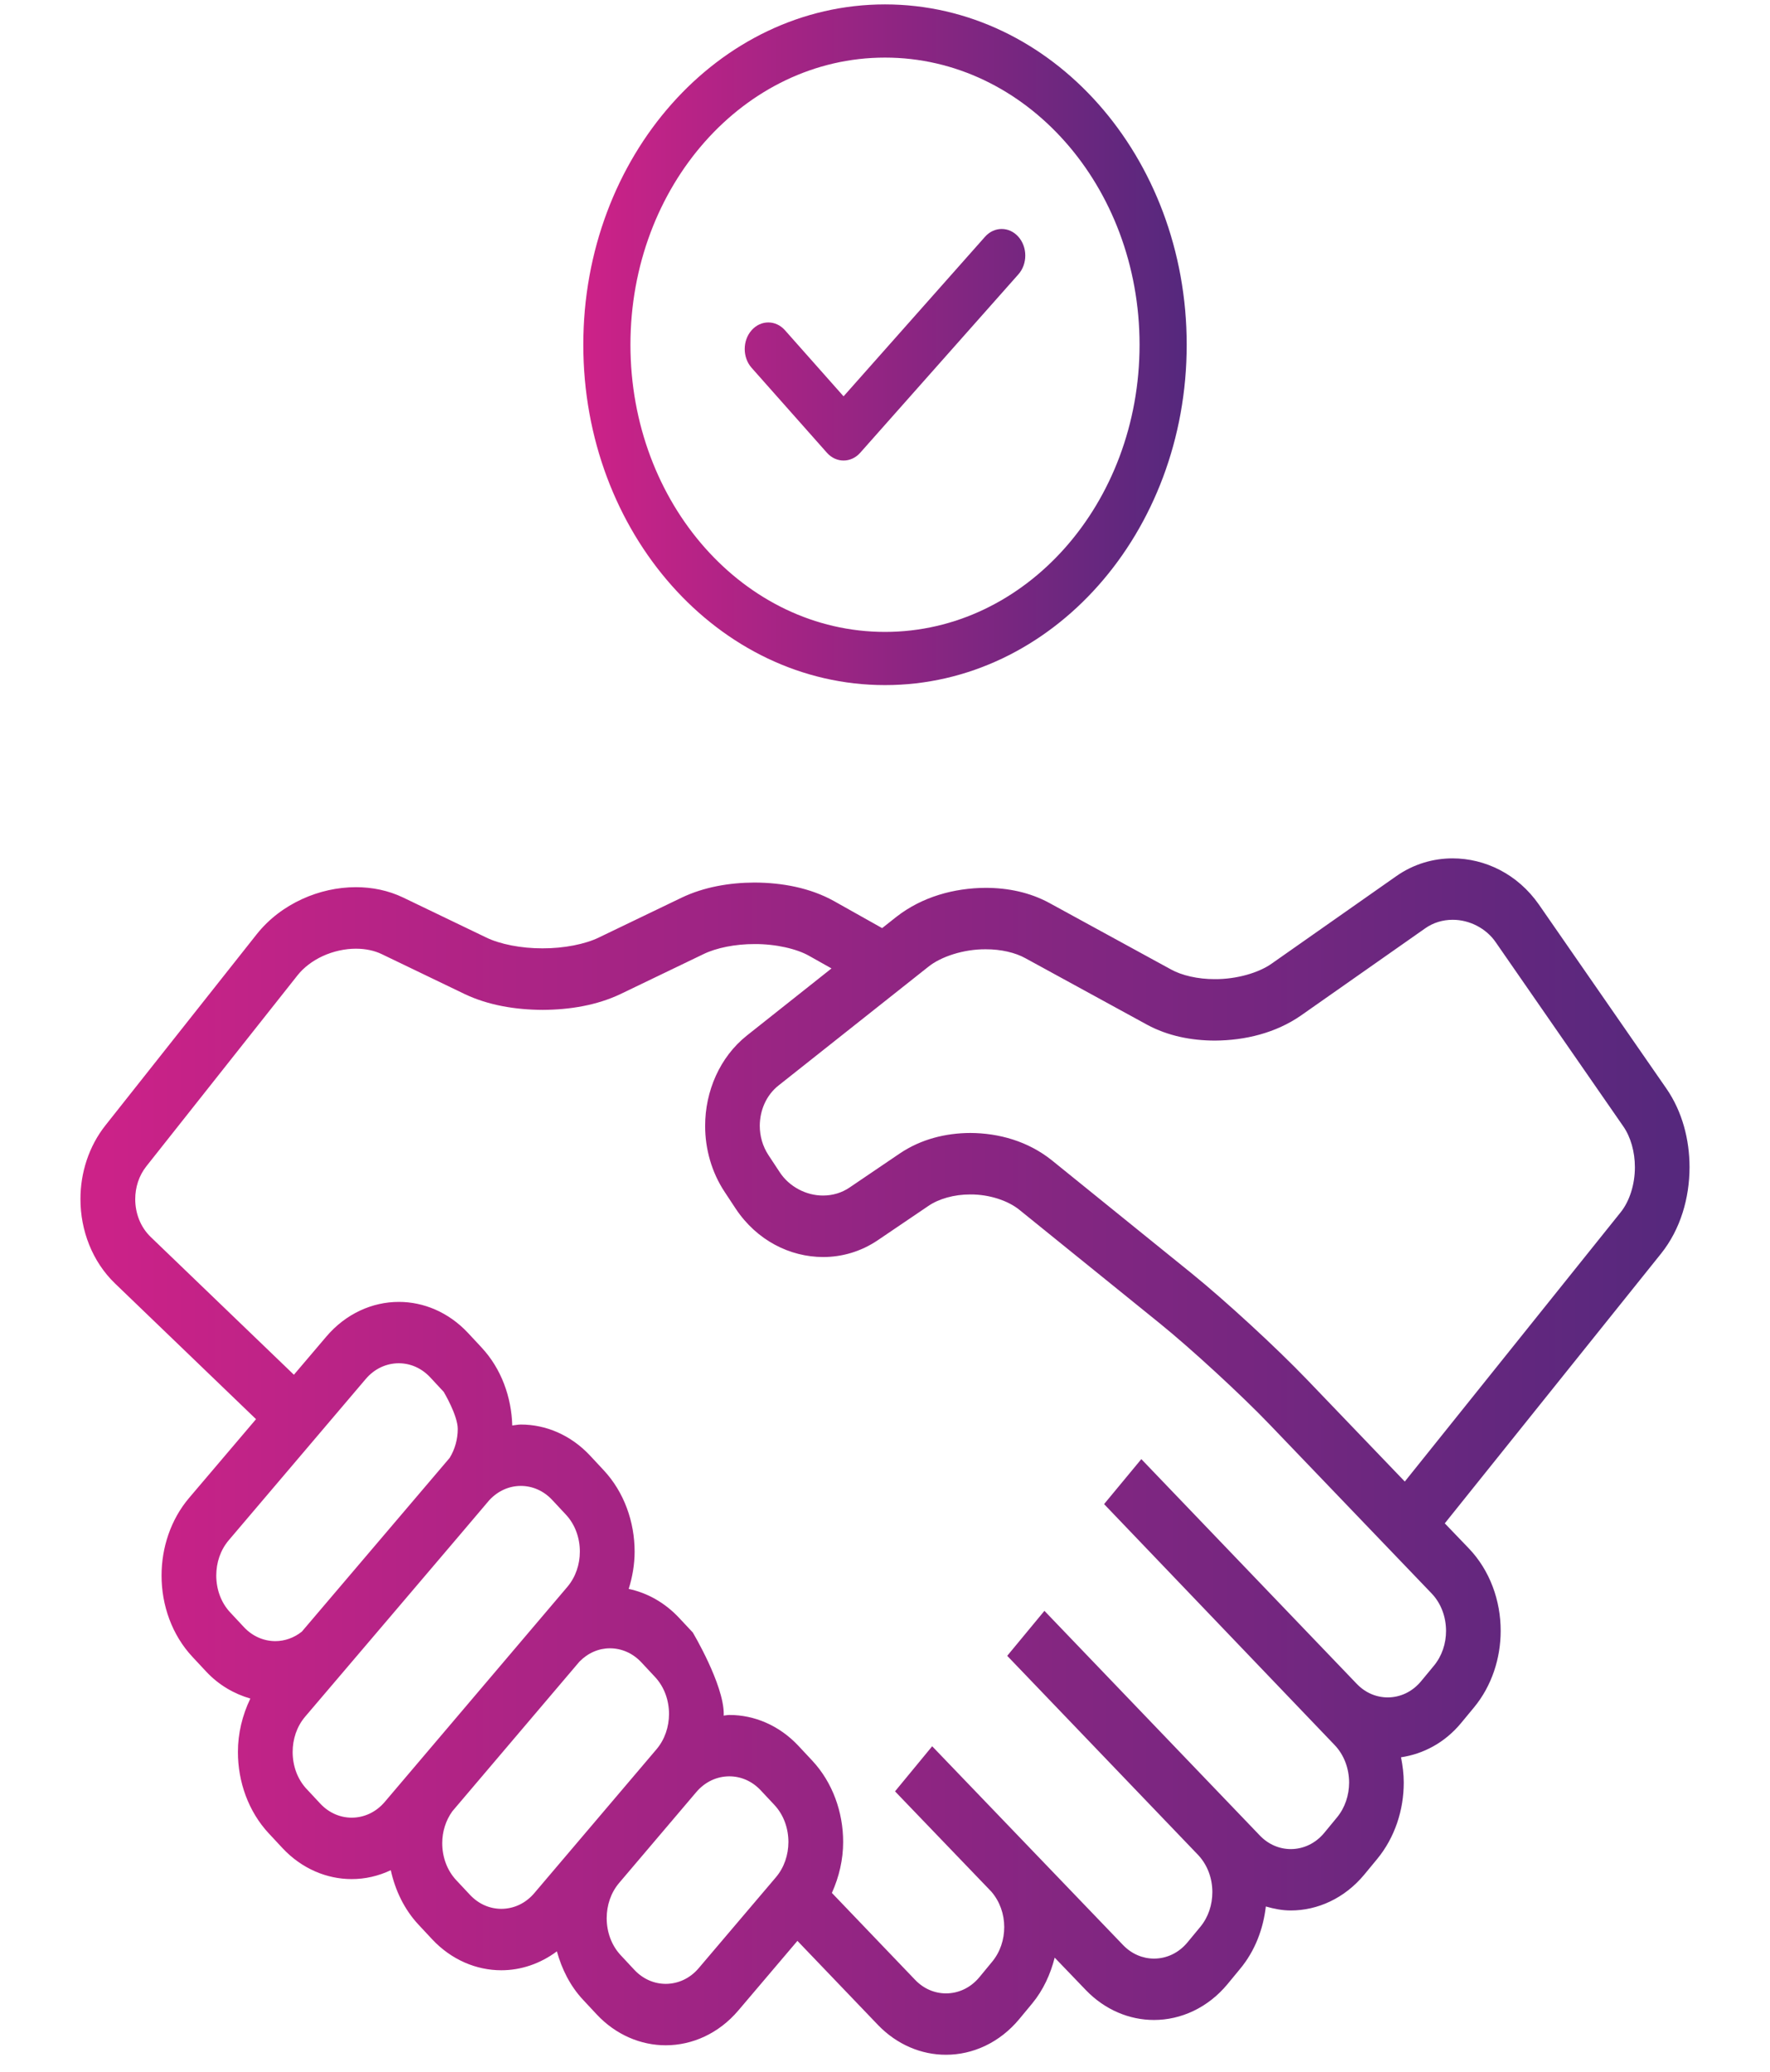 <svg width="88" height="103" viewBox="0 0 88 103" fill="none" xmlns="http://www.w3.org/2000/svg">
<g clip-path="url(#clip0_44_984)">
<path d="M84 58.017C83.998 56.648 83.641 55.258 82.851 54.113L76.512 44.966C75.451 43.445 73.835 42.671 72.221 42.668C71.26 42.668 70.282 42.946 69.417 43.554L63.237 47.891C62.587 48.358 61.472 48.679 60.396 48.671C59.56 48.675 58.752 48.486 58.218 48.189L52.166 44.882C51.189 44.352 50.101 44.135 49.007 44.133C47.435 44.141 45.843 44.577 44.564 45.576L43.858 46.135C43.293 45.818 42.431 45.333 41.453 44.785C40.282 44.137 38.904 43.876 37.512 43.87C36.254 43.875 34.997 44.093 33.894 44.619L29.771 46.603C29.1 46.931 28.033 47.145 26.973 47.14C25.913 47.145 24.848 46.931 24.177 46.603L20.05 44.618C19.298 44.256 18.493 44.101 17.696 44.1C16.778 44.101 15.865 44.305 15.017 44.693C14.17 45.083 13.383 45.658 12.757 46.447L5.245 55.936C4.412 56.985 3.998 58.306 4 59.605C3.998 61.156 4.586 62.711 5.721 63.801L12.729 70.544L9.404 74.456C8.488 75.534 8.032 76.933 8.032 78.316C8.03 79.787 8.548 81.272 9.574 82.366L10.249 83.089C10.884 83.769 11.648 84.201 12.447 84.432C12.046 85.263 11.827 86.175 11.829 87.088C11.827 88.561 12.345 90.045 13.369 91.141L13.368 91.139L14.044 91.865C15.007 92.895 16.255 93.407 17.485 93.406C18.146 93.407 18.807 93.258 19.429 92.964C19.648 93.963 20.098 94.912 20.807 95.671L21.484 96.397C22.447 97.426 23.693 97.939 24.924 97.938C25.887 97.939 26.854 97.619 27.687 96.998C27.931 97.882 28.348 98.719 28.983 99.4L29.66 100.126C30.62 101.155 31.869 101.668 33.099 101.667C34.408 101.668 35.731 101.088 36.708 99.937L39.646 96.477L43.638 100.644C44.594 101.643 45.82 102.141 47.031 102.138C48.361 102.141 49.702 101.54 50.681 100.358L51.319 99.588C51.869 98.921 52.228 98.133 52.436 97.31L53.982 98.919C54.939 99.915 56.164 100.41 57.373 100.409C58.705 100.41 60.05 99.809 61.03 98.626L61.664 97.857C62.395 96.975 62.807 95.883 62.934 94.768C63.343 94.886 63.756 94.966 64.173 94.966C65.505 94.966 66.847 94.366 67.828 93.184L68.463 92.415C69.351 91.341 69.793 89.965 69.791 88.607C69.791 88.186 69.738 87.766 69.655 87.352C70.76 87.187 71.831 86.631 72.645 85.645L73.282 84.875C74.17 83.802 74.61 82.425 74.61 81.066C74.612 79.571 74.078 78.063 73.023 76.964L71.831 75.723L82.587 62.31C83.553 61.102 83.998 59.548 84 58.017ZM13.69 81.578C13.12 81.576 12.562 81.346 12.127 80.881L11.452 80.158C10.984 79.66 10.753 78.997 10.752 78.316C10.753 77.677 10.956 77.054 11.373 76.562L18.182 68.549C18.626 68.027 19.218 67.766 19.825 67.765C20.393 67.766 20.948 67.996 21.387 68.463L22.06 69.187C22.06 69.187 22.757 70.348 22.758 71.03C22.757 71.54 22.62 72.038 22.356 72.469C22.333 72.494 15.007 81.105 15.007 81.105C14.618 81.416 14.158 81.576 13.69 81.578ZM19.128 89.571C18.685 90.091 18.094 90.351 17.487 90.353C16.917 90.352 16.361 90.122 15.924 89.656L15.248 88.931L15.246 88.93C14.782 88.434 14.55 87.769 14.55 87.088C14.55 86.449 14.754 85.826 15.169 85.335C15.169 85.335 24.245 74.679 24.322 74.576C24.756 74.106 25.314 73.863 25.892 73.862C26.461 73.863 27.017 74.092 27.454 74.559L28.131 75.285C28.596 75.781 28.827 76.445 28.829 77.127C28.827 77.766 28.622 78.39 28.207 78.881L19.128 89.571ZM26.566 94.102C26.124 94.623 25.534 94.883 24.926 94.885C24.356 94.884 23.801 94.654 23.364 94.187L22.685 93.462C22.22 92.965 21.987 92.301 21.987 91.62C21.987 91.05 22.159 90.497 22.488 90.037L28.809 82.596C29.235 82.162 29.769 81.934 30.323 81.934C30.893 81.935 31.449 82.165 31.886 82.631L32.564 83.357C33.028 83.853 33.261 84.517 33.262 85.198C33.26 85.838 33.054 86.463 32.64 86.953L26.566 94.102ZM38.576 93.316L34.74 97.831C34.299 98.352 33.707 98.612 33.1 98.614C32.53 98.613 31.974 98.382 31.537 97.916L30.861 97.191C30.397 96.695 30.164 96.03 30.163 95.349C30.164 94.709 30.369 94.084 30.784 93.595L34.618 89.081C35.062 88.56 35.653 88.299 36.261 88.298C36.829 88.299 37.386 88.528 37.823 88.996L38.502 89.721C38.965 90.217 39.196 90.881 39.198 91.562C39.196 92.202 38.991 92.826 38.576 93.316ZM71.894 81.07C71.893 81.697 71.694 82.311 71.291 82.799L70.655 83.568C70.212 84.104 69.61 84.374 68.993 84.375C68.434 84.374 67.887 84.153 67.453 83.7L56.744 72.53L54.892 74.766L66.355 86.743C66.832 87.241 67.072 87.918 67.075 88.609C67.072 89.238 66.874 89.851 66.472 90.34L65.838 91.109C65.394 91.644 64.793 91.913 64.176 91.915C63.617 91.914 63.068 91.691 62.637 91.241L51.926 80.072L50.076 82.308L59.582 92.222C60.04 92.718 60.275 93.377 60.275 94.053C60.275 94.681 60.078 95.295 59.675 95.782L59.039 96.551C58.597 97.086 57.994 97.357 57.376 97.359C56.815 97.357 56.268 97.134 55.835 96.684L46.348 86.806H46.347L46.345 86.804L44.499 89.044L44.501 89.046L44.536 89.084L49.288 94.03C49.708 94.518 49.927 95.143 49.928 95.79C49.927 96.414 49.731 97.025 49.328 97.513L48.693 98.283C48.249 98.818 47.649 99.086 47.035 99.088C46.476 99.087 45.928 98.865 45.496 98.413L41.359 94.093C41.719 93.296 41.919 92.431 41.919 91.564C41.921 90.093 41.403 88.609 40.379 87.513L39.7 86.787C38.74 85.759 37.493 85.246 36.263 85.248C36.168 85.248 36.072 85.272 35.978 85.278C35.978 85.253 35.983 85.226 35.983 85.2C35.985 83.729 34.443 81.147 34.443 81.147L33.766 80.424C33.047 79.655 32.17 79.175 31.257 78.982C31.445 78.382 31.552 77.756 31.552 77.13C31.552 75.658 31.035 74.174 30.011 73.079L29.335 72.353C28.372 71.324 27.126 70.81 25.896 70.811C25.752 70.811 25.61 70.844 25.468 70.858C25.429 69.445 24.924 68.034 23.942 66.982V66.981L23.268 66.258C22.305 65.228 21.059 64.714 19.829 64.715C18.517 64.714 17.196 65.294 16.219 66.445L14.612 68.336L7.492 61.487C6.981 60.993 6.725 60.31 6.723 59.609C6.725 59.022 6.902 58.446 7.28 57.969L14.793 48.48C15.091 48.102 15.532 47.761 16.048 47.524C16.565 47.287 17.151 47.157 17.699 47.158C18.176 47.158 18.624 47.255 18.983 47.43L23.107 49.415C24.27 49.967 25.619 50.194 26.976 50.199C28.334 50.194 29.682 49.967 30.845 49.415L34.968 47.431C35.603 47.118 36.562 46.924 37.516 46.928C38.57 46.921 39.626 47.167 40.239 47.52C40.628 47.738 40.997 47.945 41.34 48.139L37.136 51.472C35.785 52.544 35.056 54.248 35.058 55.967C35.057 57.105 35.376 58.264 36.027 59.247L36.026 59.245L36.581 60.087C37.636 61.668 39.28 62.481 40.923 62.485C41.852 62.485 42.797 62.22 43.64 61.65L46.154 59.947C46.667 59.593 47.441 59.37 48.242 59.374C49.183 59.368 50.131 59.682 50.701 60.154L57.657 65.779C59.205 67.03 61.727 69.35 63.124 70.81L71.176 79.206C71.652 79.704 71.892 80.378 71.894 81.07ZM80.568 60.269L69.843 73.645L64.973 68.568C63.447 66.98 60.932 64.664 59.245 63.297L52.291 57.673C51.112 56.731 49.668 56.324 48.241 56.318C47.026 56.322 45.803 56.62 44.746 57.329L42.234 59.032C41.848 59.294 41.394 59.427 40.922 59.428C40.078 59.431 39.234 58.987 38.763 58.264L38.209 57.424L38.208 57.422C37.913 56.974 37.776 56.471 37.774 55.963C37.778 55.194 38.092 54.447 38.701 53.962L46.136 48.071C46.778 47.546 47.922 47.178 49.008 47.187C49.763 47.183 50.483 47.354 50.977 47.629L57.029 50.936C58.061 51.495 59.226 51.723 60.397 51.726C61.903 51.718 63.424 51.349 64.678 50.481L70.861 46.143C71.255 45.865 71.729 45.721 72.222 45.721C73.057 45.719 73.893 46.146 74.367 46.842L80.706 55.99C81.071 56.514 81.283 57.253 81.283 58.019C81.284 58.875 81.016 59.718 80.568 60.269Z" fill="url(#paint0_linear_44_984)"/>
</g>
<g clip-path="url(#clip1_44_984)">
<path d="M50.631 11.769C51.089 12.285 51.089 13.122 50.631 13.638L42.769 22.505C42.311 23.021 41.569 23.021 41.112 22.505L37.369 18.284C36.911 17.768 36.911 16.931 37.369 16.415C37.827 15.899 38.569 15.899 39.026 16.415L41.94 19.701L48.973 11.769C49.431 11.253 50.173 11.253 50.631 11.769ZM59 17.137C59 26.488 52.29 34.055 44 34.055C35.709 34.055 29 26.487 29 17.137C29 7.786 35.71 0.219 44 0.219C52.291 0.219 59 7.787 59 17.137ZM56.656 17.137C56.656 9.247 50.995 2.863 44 2.863C37.004 2.863 31.344 9.248 31.344 17.137C31.344 25.027 37.005 31.411 44 31.411C50.996 31.411 56.656 25.026 56.656 17.137Z" fill="url(#paint1_linear_44_984)"/>
</g>
<defs>
<linearGradient id="paint0_linear_44_984" x1="4" y1="72.403" x2="84" y2="72.403" gradientUnits="userSpaceOnUse">
<stop stop-color="#CD2288"/>
<stop offset="1" stop-color="#55287D"/>
</linearGradient>
<linearGradient id="paint1_linear_44_984" x1="29" y1="17.137" x2="59" y2="17.137" gradientUnits="userSpaceOnUse">
<stop stop-color="#CD2288"/>
<stop offset="1" stop-color="#55287D"/>
</linearGradient>
<clipPath id="clip0_44_984">
<rect width="88" height="75.566" fill="white" transform="translate(0 27.288)"/>
</clipPath>
<clipPath id="clip1_44_984">
<rect width="30" height="33.836" fill="white" transform="translate(29 0.219)"/>
</clipPath>
</defs>
</svg>
